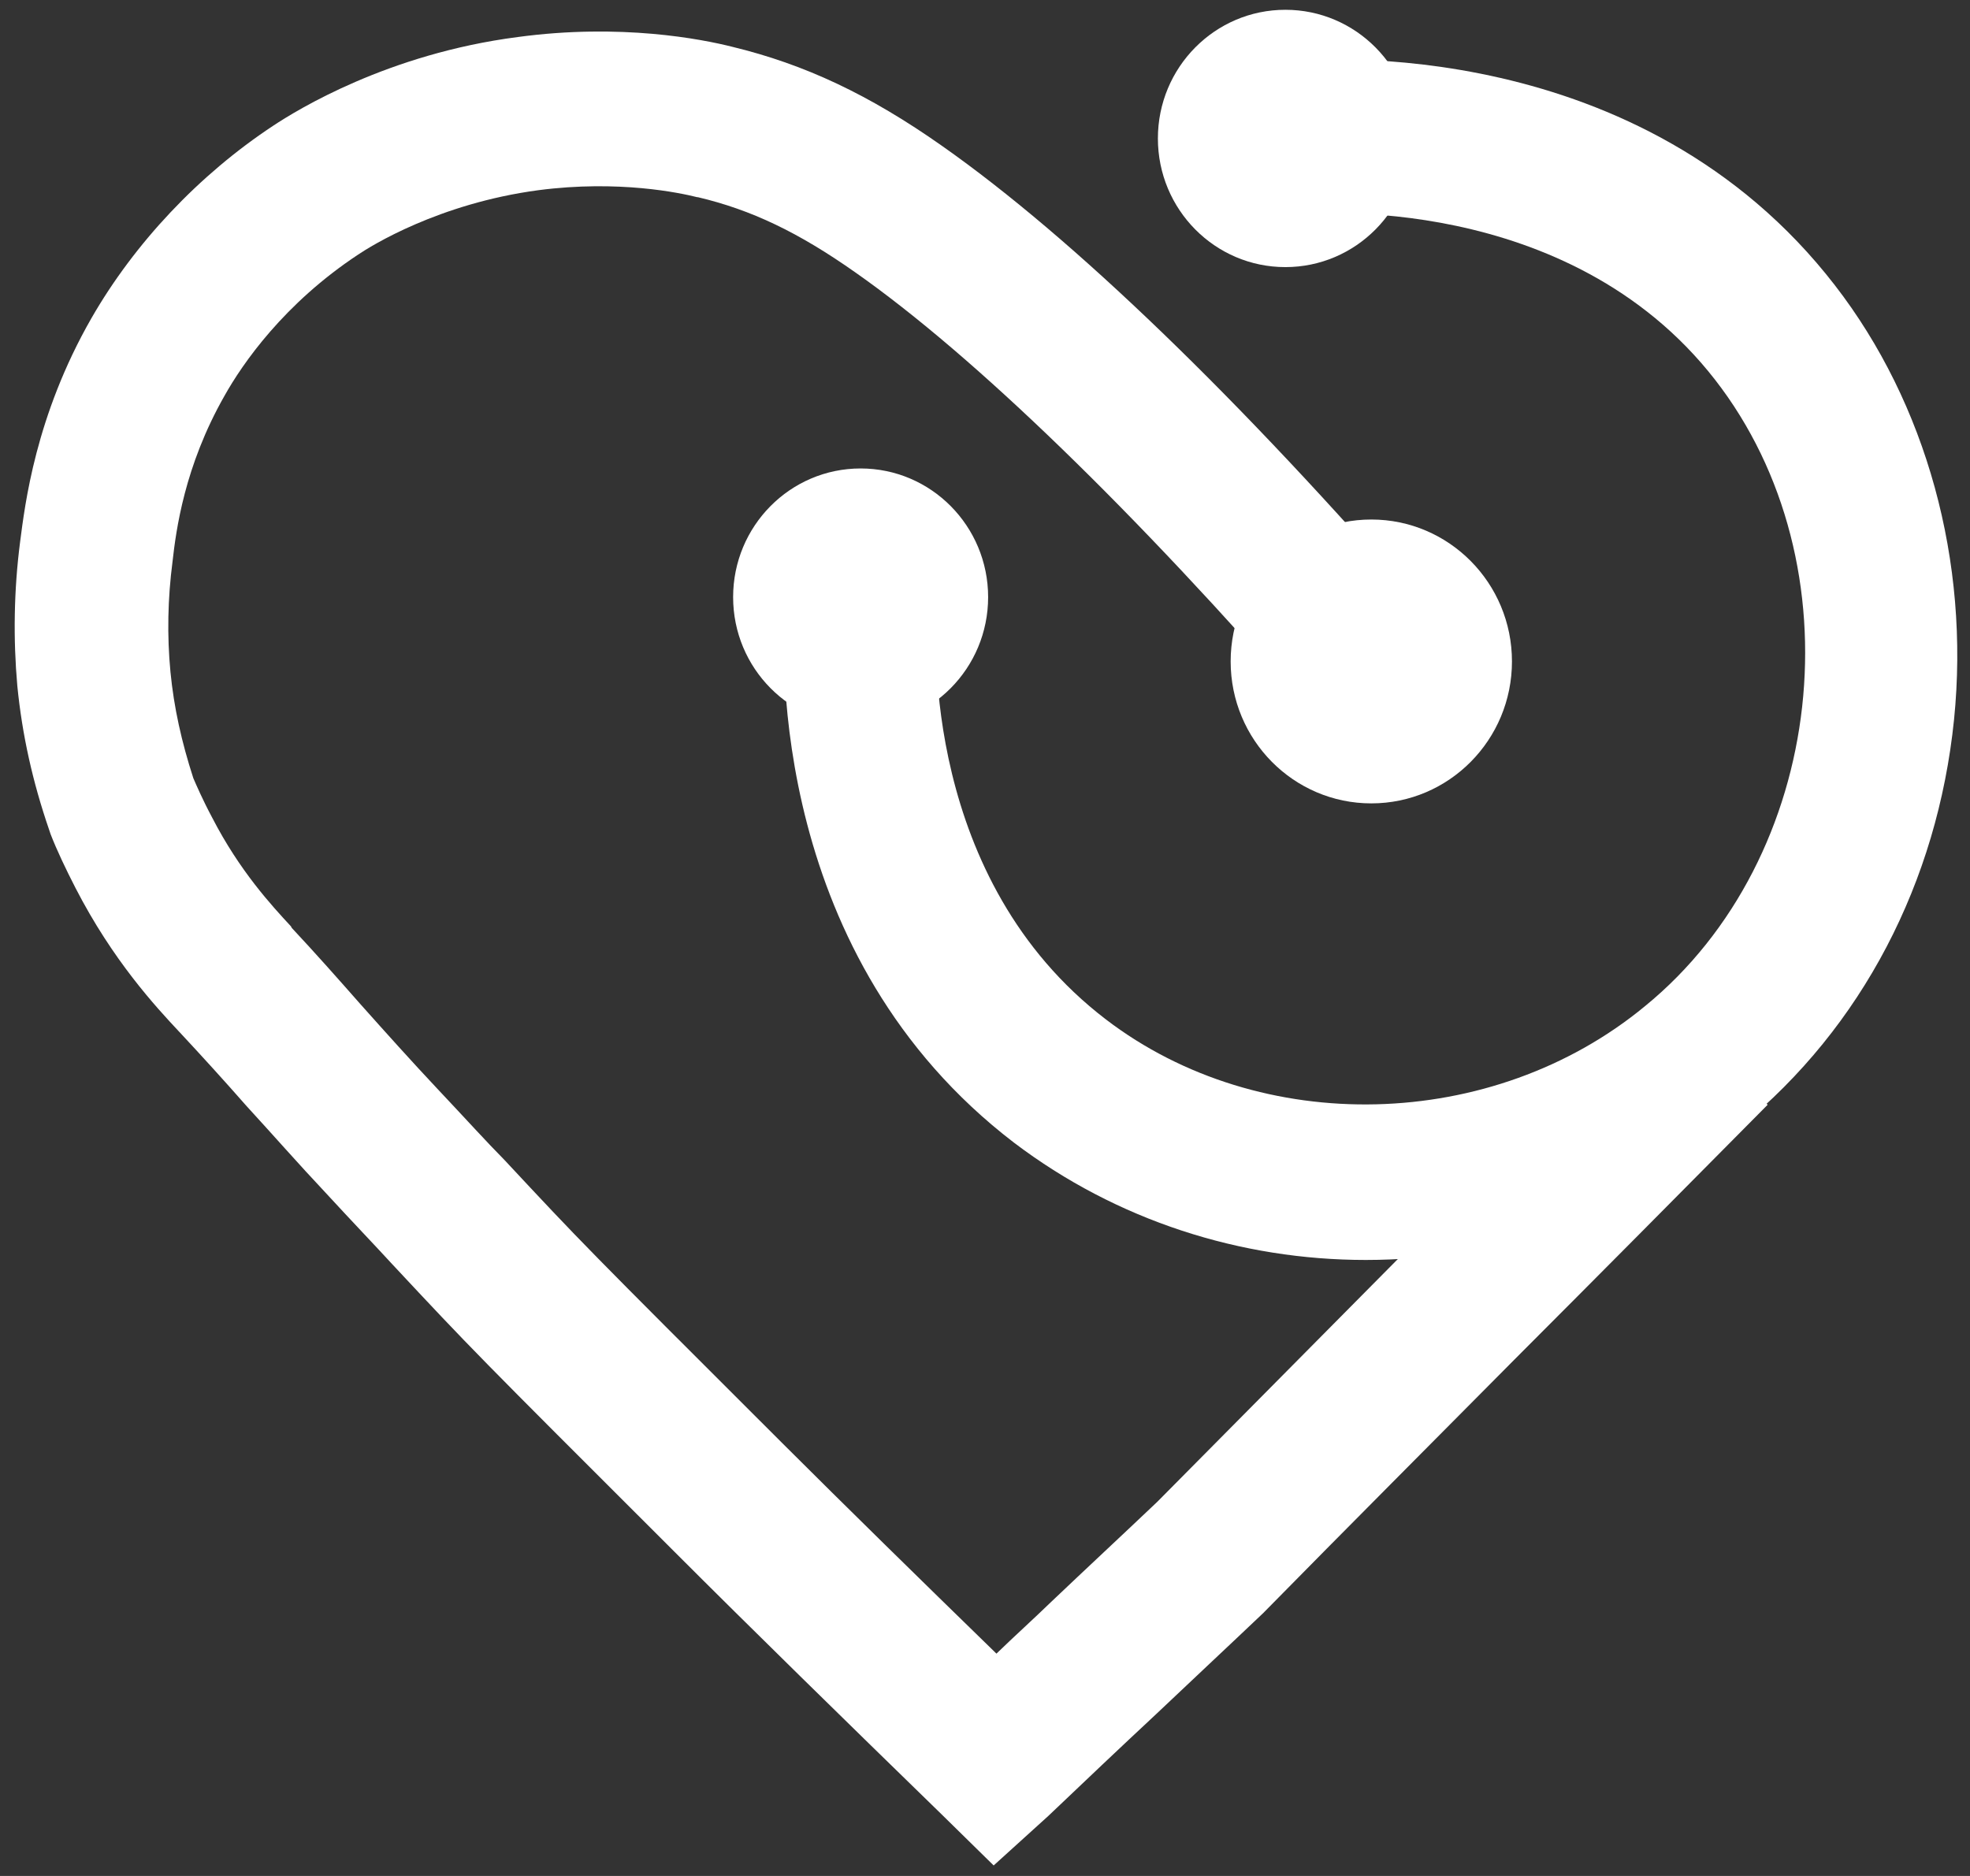 <svg width="63" height="60" viewBox="0 0 63 60" fill="none" xmlns="http://www.w3.org/2000/svg">
<rect x="0" y="0" width="63" height="60" fill="#333333" stroke="none"/>
<path d="M43.677 40.298C39.688 40.298 35.721 39.046 32.42 36.541C24.686 30.615 24.974 21.088 25.107 19.232L29.96 19.59C29.893 20.462 29.517 28.133 35.367 32.605C40.309 36.385 47.732 36.206 52.607 32.18C58.413 27.439 59.455 18.069 54.845 12.143C50.147 6.105 41.904 6.821 41.549 6.865L41.084 1.968C42.236 1.856 52.474 1.096 58.679 9.124C61.604 12.903 63 17.957 62.49 23.012C61.959 28.222 59.543 32.851 55.665 36.027C52.253 38.867 47.954 40.298 43.677 40.298Z" fill="white"/>
<path d="M27.522 23.213C29.774 23.213 31.6 21.371 31.6 19.098C31.6 16.826 29.774 14.983 27.522 14.983C25.27 14.983 23.445 16.826 23.445 19.098C23.445 21.371 25.27 23.213 27.522 23.213Z" fill="white"/>
<path d="M43.854 25.695C46.338 25.695 48.352 23.663 48.352 21.155C48.352 18.648 46.338 16.616 43.854 16.616C41.37 16.616 39.356 18.648 39.356 21.155C39.356 23.663 41.37 25.695 43.854 25.695Z" fill="white"/>
<path d="M41.106 8.543C43.358 8.543 45.184 6.7 45.184 4.428C45.184 2.155 43.358 0.313 41.106 0.313C38.854 0.313 37.029 2.155 37.029 4.428C37.029 6.7 38.854 8.543 41.106 8.543Z" fill="white"/>
<path d="M31.777 59.664L30.115 58.032C27.013 55.013 24.043 52.106 21.561 49.623C15.179 43.25 15.091 43.161 12.542 40.432C11.988 39.828 11.301 39.113 10.415 38.151C9.551 37.234 8.709 36.273 7.867 35.356C7.18 34.573 6.448 33.768 5.739 33.008L5.717 32.985C4.986 32.203 3.612 30.727 2.415 28.401C2.105 27.797 1.817 27.193 1.618 26.679L1.573 26.545C1.042 25.002 0.709 23.503 0.554 21.938C0.421 20.44 0.443 18.874 0.643 17.331C0.798 16.146 1.13 13.306 2.925 10.175C4.299 7.782 6.36 5.591 8.731 4.025C9.507 3.511 12.409 1.722 16.553 1.185C19.855 0.738 22.448 1.252 23.423 1.498C25.727 2.057 27.788 3.019 30.137 4.674C34.303 7.603 39.621 12.725 45.516 19.523L45.715 19.747L42.059 22.989L41.86 22.765C36.298 16.37 31.157 11.383 27.367 8.722C25.528 7.425 24.021 6.709 22.315 6.306H22.293C21.761 6.172 19.789 5.747 17.218 6.083C14.027 6.508 11.855 7.872 11.457 8.14C9.085 9.706 7.756 11.629 7.18 12.658C5.894 14.916 5.629 16.974 5.518 17.957C5.363 19.143 5.34 20.328 5.451 21.491C5.562 22.631 5.806 23.727 6.183 24.89C6.271 25.091 6.471 25.561 6.781 26.142C7.667 27.864 8.687 28.96 9.307 29.631L9.329 29.676C10.083 30.481 10.814 31.308 11.523 32.113C12.321 33.008 13.163 33.947 13.983 34.819C14.891 35.781 15.556 36.519 16.132 37.1C18.636 39.784 18.636 39.784 25.018 46.157C27.035 48.17 29.384 50.473 31.866 52.889C32.442 52.33 33.04 51.793 33.616 51.234C34.746 50.16 35.877 49.109 37.007 48.036C39.666 45.352 42.325 42.669 44.984 39.985C47.688 37.279 50.369 34.551 53.072 31.845L56.529 35.334C53.826 38.062 51.145 40.768 48.441 43.474C45.782 46.157 43.101 48.841 40.441 51.547L40.397 51.592C39.245 52.687 38.093 53.761 36.962 54.834C35.81 55.907 34.68 56.981 33.528 58.077L31.777 59.664Z" fill="white"/>
</svg>
